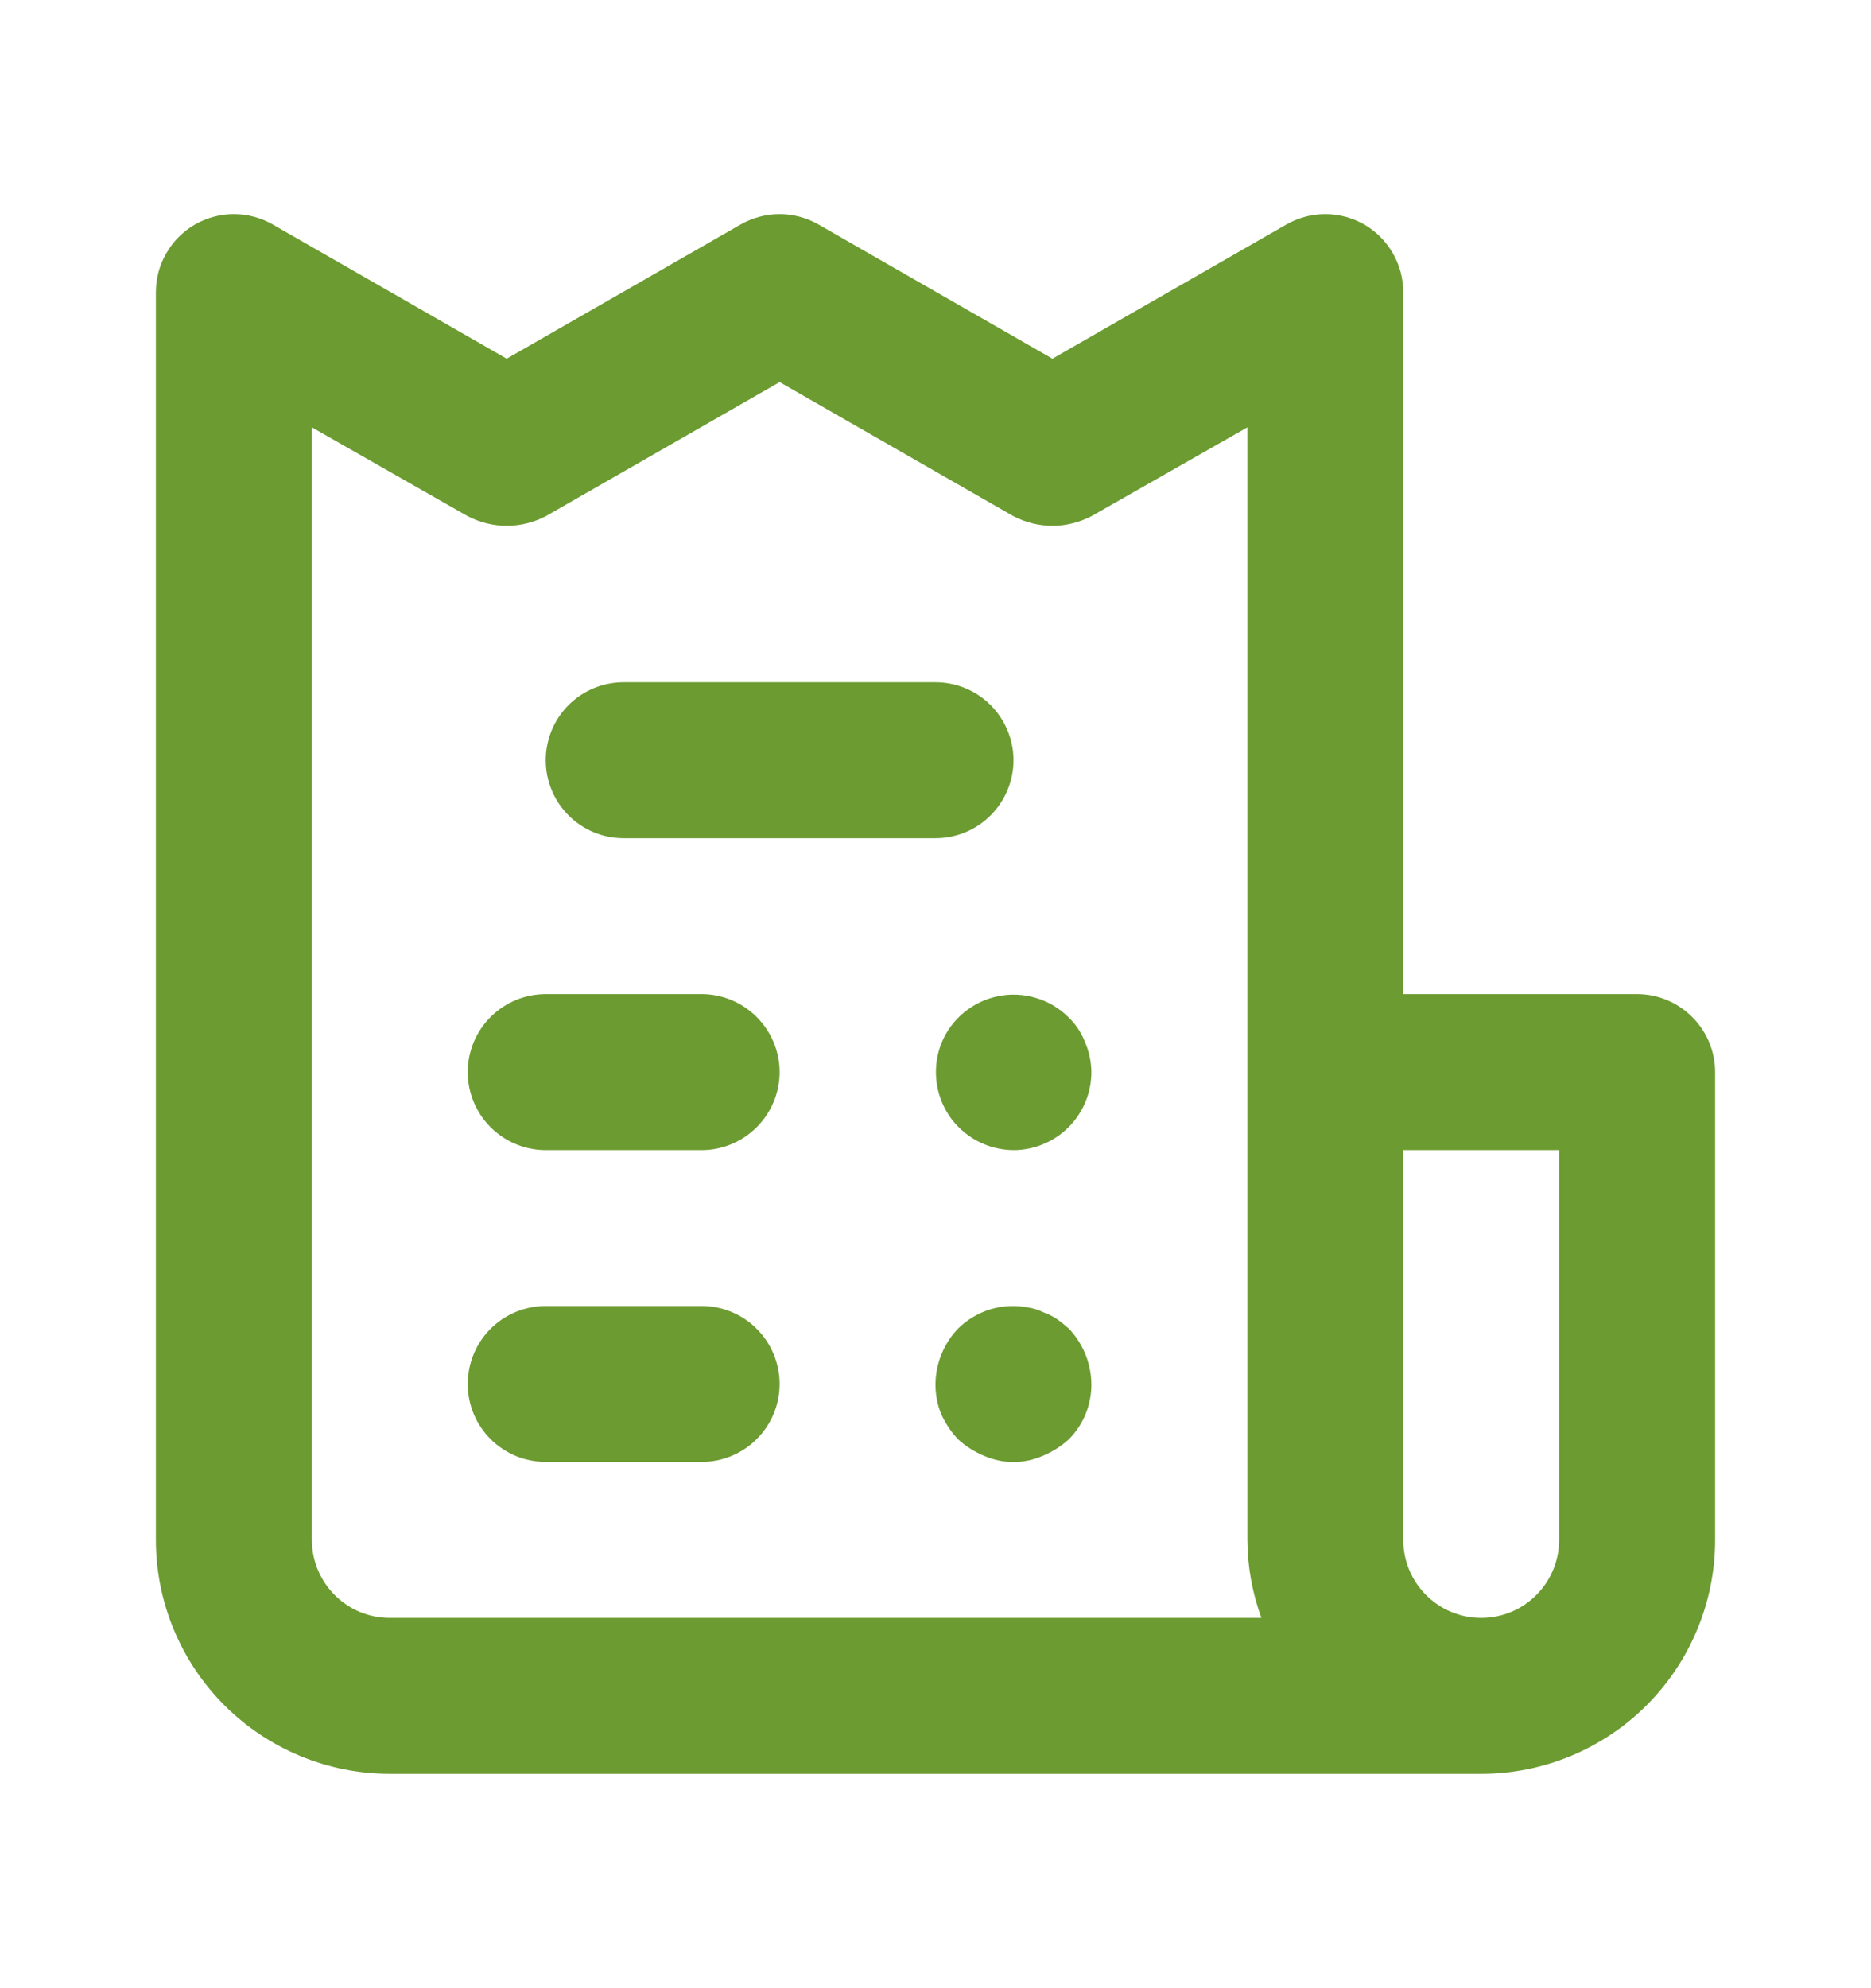 <svg width="16" height="17" viewBox="0 0 16 17" fill="none" xmlns="http://www.w3.org/2000/svg">
<g id="u:receipt">
<path id="Vector" d="M6 8.5H4.667C4.49 8.5 4.32 8.571 4.195 8.696C4.07 8.821 4 8.99 4 9.167C4 9.344 4.07 9.513 4.195 9.638C4.32 9.763 4.49 9.834 4.667 9.834H6C6.177 9.834 6.346 9.763 6.471 9.638C6.596 9.513 6.667 9.344 6.667 9.167C6.667 8.99 6.596 8.821 6.471 8.696C6.346 8.571 6.177 8.5 6 8.5ZM5.333 7.167H8C8.177 7.167 8.346 7.097 8.471 6.972C8.596 6.847 8.667 6.677 8.667 6.5C8.667 6.324 8.596 6.154 8.471 6.029C8.346 5.904 8.177 5.834 8 5.834H5.333C5.156 5.834 4.987 5.904 4.862 6.029C4.737 6.154 4.667 6.324 4.667 6.5C4.667 6.677 4.737 6.847 4.862 6.972C4.987 7.097 5.156 7.167 5.333 7.167ZM6 11.167H4.667C4.49 11.167 4.32 11.237 4.195 11.362C4.07 11.487 4 11.657 4 11.834C4 12.011 4.07 12.18 4.195 12.305C4.32 12.43 4.49 12.5 4.667 12.5H6C6.177 12.5 6.346 12.43 6.471 12.305C6.596 12.18 6.667 12.011 6.667 11.834C6.667 11.657 6.596 11.487 6.471 11.362C6.346 11.237 6.177 11.167 6 11.167ZM14 8.5H12V2.5C12 2.383 11.97 2.267 11.911 2.166C11.853 2.064 11.768 1.979 11.667 1.92C11.565 1.862 11.45 1.831 11.333 1.831C11.216 1.831 11.101 1.862 11 1.92L9 3.067L7 1.92C6.899 1.862 6.784 1.831 6.667 1.831C6.55 1.831 6.435 1.862 6.333 1.92L4.333 3.067L2.333 1.92C2.232 1.862 2.117 1.831 2 1.831C1.883 1.831 1.768 1.862 1.667 1.92C1.565 1.979 1.48 2.064 1.422 2.166C1.363 2.267 1.333 2.383 1.333 2.5V13.167C1.333 13.697 1.544 14.206 1.919 14.581C2.294 14.956 2.803 15.167 3.333 15.167H12.667C13.197 15.167 13.706 14.956 14.081 14.581C14.456 14.206 14.667 13.697 14.667 13.167V9.167C14.667 8.99 14.596 8.821 14.471 8.696C14.346 8.571 14.177 8.5 14 8.5ZM3.333 13.834C3.156 13.834 2.987 13.764 2.862 13.638C2.737 13.513 2.667 13.344 2.667 13.167V3.654L4 4.414C4.103 4.467 4.217 4.496 4.333 4.496C4.449 4.496 4.564 4.467 4.667 4.414L6.667 3.267L8.667 4.414C8.769 4.467 8.884 4.496 9 4.496C9.116 4.496 9.23 4.467 9.333 4.414L10.667 3.654V13.167C10.668 13.395 10.709 13.62 10.787 13.834H3.333ZM13.333 13.167C13.333 13.344 13.263 13.513 13.138 13.638C13.013 13.764 12.843 13.834 12.667 13.834C12.49 13.834 12.32 13.764 12.195 13.638C12.07 13.513 12 13.344 12 13.167V9.834H13.333V13.167ZM9.04 11.28C9.003 11.255 8.962 11.235 8.92 11.22C8.88 11.2 8.837 11.187 8.793 11.18C8.686 11.159 8.575 11.164 8.471 11.195C8.366 11.227 8.271 11.284 8.193 11.36C8.071 11.488 8.002 11.657 8 11.834C7.999 11.92 8.015 12.006 8.047 12.087C8.083 12.168 8.132 12.242 8.193 12.307C8.258 12.366 8.332 12.413 8.413 12.447C8.493 12.482 8.579 12.501 8.667 12.501C8.754 12.501 8.84 12.482 8.92 12.447C9.001 12.413 9.075 12.366 9.14 12.307C9.202 12.245 9.251 12.171 9.284 12.09C9.317 12.008 9.334 11.921 9.333 11.834C9.331 11.657 9.262 11.488 9.14 11.36C9.108 11.332 9.075 11.305 9.04 11.28ZM9.133 8.694C9.055 8.618 8.96 8.562 8.856 8.532C8.752 8.501 8.642 8.496 8.535 8.518C8.429 8.54 8.329 8.587 8.245 8.656C8.161 8.725 8.095 8.813 8.053 8.914C8.012 9.015 7.996 9.124 8.007 9.233C8.017 9.342 8.055 9.446 8.115 9.537C8.176 9.628 8.258 9.702 8.354 9.754C8.45 9.806 8.557 9.833 8.667 9.834C8.843 9.834 9.013 9.763 9.138 9.638C9.263 9.513 9.333 9.344 9.333 9.167C9.332 9.08 9.314 8.994 9.28 8.914C9.248 8.83 9.198 8.755 9.133 8.694Z" fill="#6C9B31"/>
</g>
</svg>

